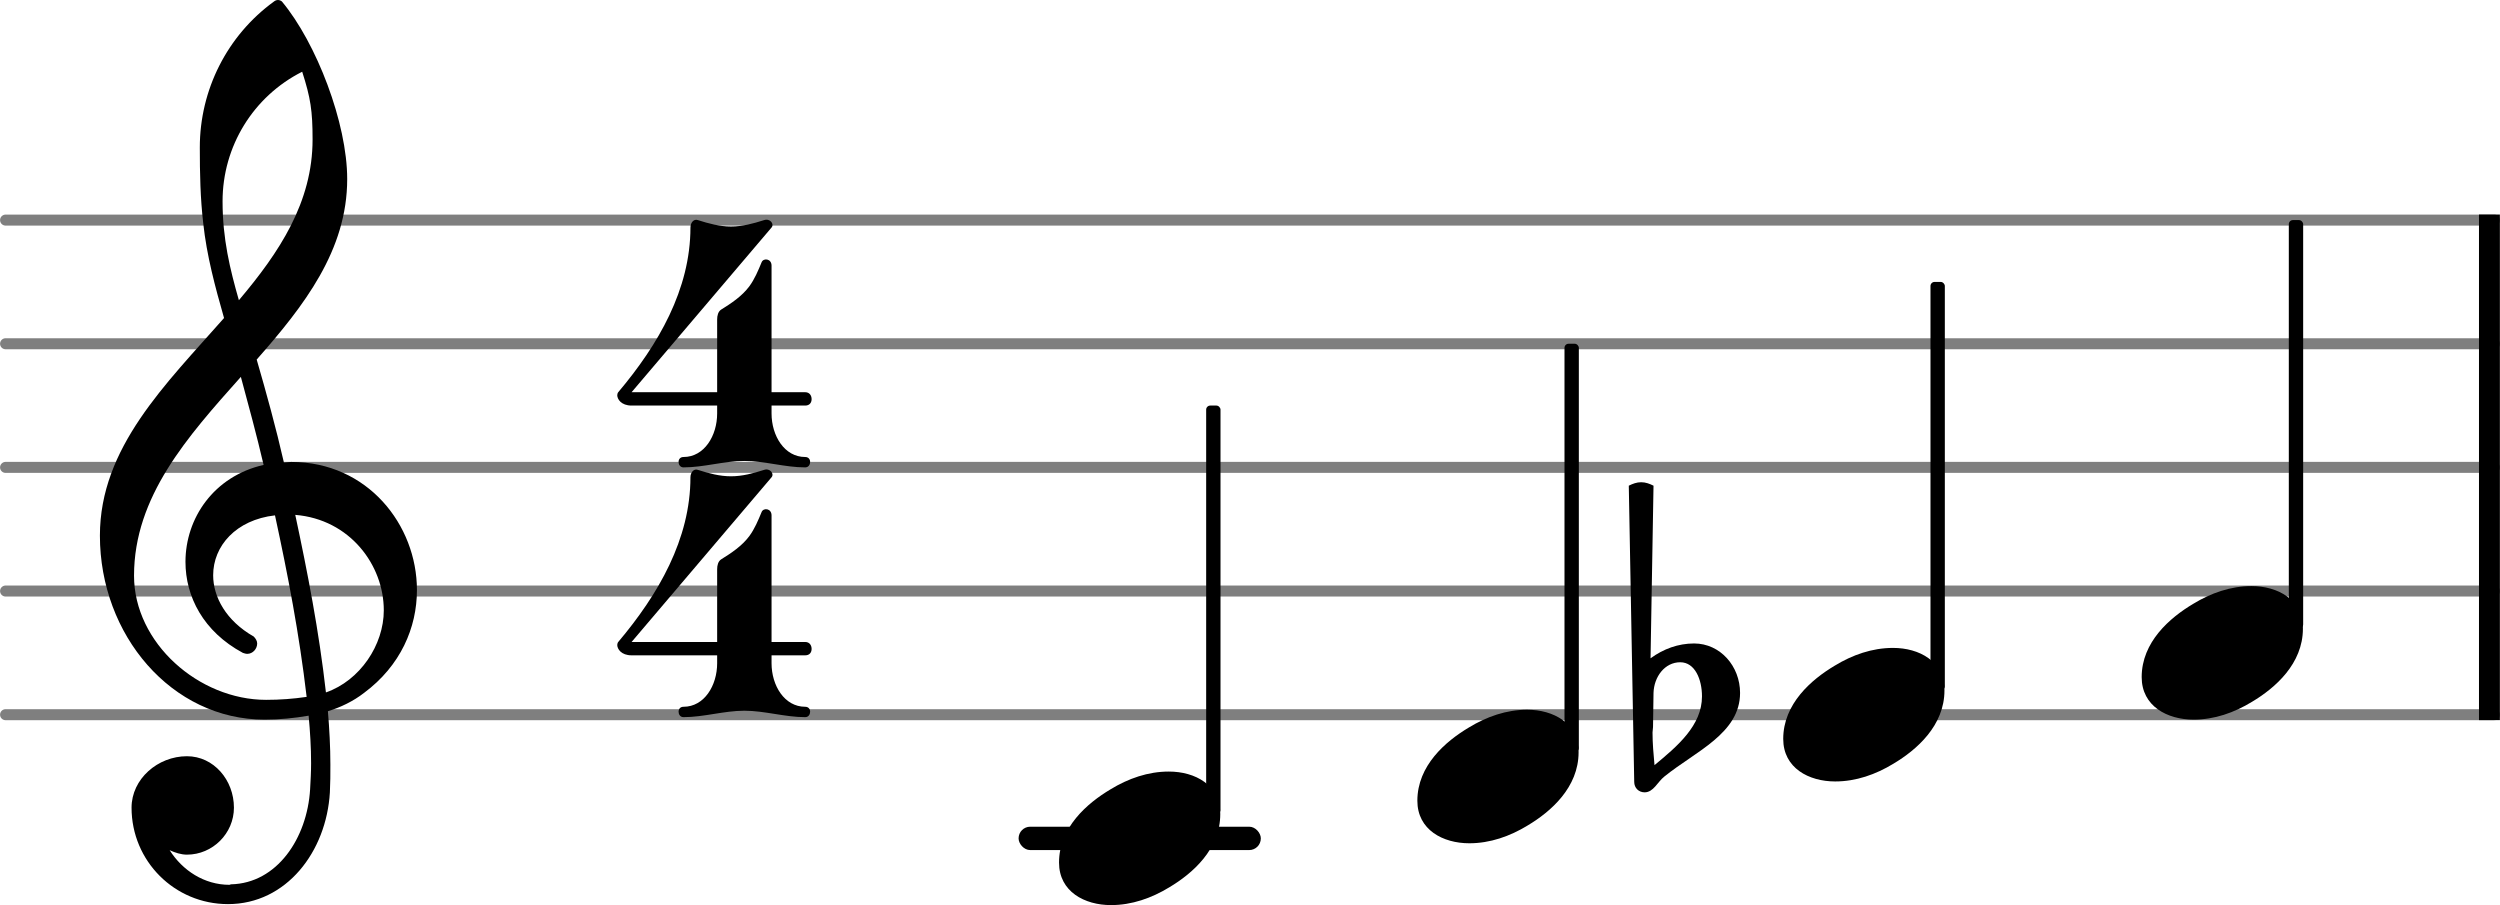 <?xml version="1.0" encoding="UTF-8" standalone="no"?>
<svg
   version="1.2"
   width="42.636mm"
   height="15.436mm"
   viewBox="0 0 20.219 7.32"
   id="svg44"
   sodipodi:docname="README-9.svg"
   xmlns:inkscape="http://www.inkscape.org/namespaces/inkscape"
   xmlns:sodipodi="http://sodipodi.sourceforge.net/DTD/sodipodi-0.dtd"
   xmlns="http://www.w3.org/2000/svg"
   xmlns:svg="http://www.w3.org/2000/svg">
  <defs
     id="defs48" />
  <sodipodi:namedview
     id="namedview46"
     pagecolor="#ffffff"
     bordercolor="#666666"
     borderopacity="1.0"
     inkscape:pageshadow="2"
     inkscape:pageopacity="0.0"
     inkscape:pagecheckerboard="0"
     inkscape:document-units="mm" />
  <style
     text="style/css"
     id="style2"><![CDATA[
tspan { white-space: pre; }
]]></style>
  <!-- Page: 1/1 -->
  <g
     color="#7f7f7f"
     id="g14"
     transform="translate(-12.045,-3.359)">
    <line
       transform="translate(12.045,9.139)"
       stroke-linejoin="round"
       stroke-linecap="round"
       stroke-width="0.089"
       stroke="currentColor"
       x1="0.045"
       y1="0"
       x2="20.174"
       y2="0"
       id="line4" />
    <line
       transform="translate(12.045,8.139)"
       stroke-linejoin="round"
       stroke-linecap="round"
       stroke-width="0.089"
       stroke="currentColor"
       x1="0.045"
       y1="0"
       x2="20.174"
       y2="0"
       id="line6" />
    <line
       transform="translate(12.045,7.139)"
       stroke-linejoin="round"
       stroke-linecap="round"
       stroke-width="0.089"
       stroke="currentColor"
       x1="0.045"
       y1="0"
       x2="20.174"
       y2="0"
       id="line8" />
    <line
       transform="translate(12.045,6.139)"
       stroke-linejoin="round"
       stroke-linecap="round"
       stroke-width="0.089"
       stroke="currentColor"
       x1="0.045"
       y1="0"
       x2="20.174"
       y2="0"
       id="line10" />
    <line
       transform="translate(12.045,5.139)"
       stroke-linejoin="round"
       stroke-linecap="round"
       stroke-width="0.089"
       stroke="currentColor"
       x1="0.045"
       y1="0"
       x2="20.174"
       y2="0"
       id="line12" />
  </g>
  <rect
     x="8.238"
     y="6.686"
     width="1.959"
     height="0.189"
     ry="0.094"
     fill="currentColor"
     id="rect16" />
  <rect
     x="20.049"
     y="1.735"
     width="0.169"
     height="4.089"
     ry="0"
     fill="currentColor"
     id="rect18" />
  <path
     d="m 12.351,5.74 c 0.212,0 0.416,0.108 0.416,0.344 0,0.284 -0.224,0.48 -0.412,0.592 -0.144,0.088 -0.304,0.144 -0.472,0.144 -0.212,0 -0.42,-0.108 -0.42,-0.344 0,-0.284 0.228,-0.48 0.416,-0.592 0.144,-0.088 0.304,-0.144 0.472,-0.144 z"
     fill="currentColor"
     id="path20"
     style="stroke-width:0.004" />
  <rect
     x="12.653"
     y="2.78"
     width="0.116"
     height="3.303"
     ry="0.033"
     fill="currentColor"
     id="rect22" />
  <rect
     x="15.613"
     y="2.28"
     width="0.116"
     height="3.303"
     ry="0.033"
     fill="currentColor"
     id="rect24" />
  <path
     d="m 13.373,5.604 -0.004,0.276 c 0,0.016 -0.004,0.028 -0.004,0.044 0,0.088 0.008,0.176 0.016,0.264 0.184,-0.152 0.384,-0.32 0.384,-0.556 0,-0.136 -0.056,-0.276 -0.176,-0.276 -0.124,0 -0.212,0.116 -0.216,0.248 z m -0.2,-1.676 c 0.032,-0.016 0.064,-0.028 0.1,-0.028 0.036,0 0.068,0.012 0.1,0.028 l -0.024,1.396 c 0.104,-0.076 0.224,-0.12 0.352,-0.12 0.212,0 0.372,0.184 0.372,0.4 0,0.328 -0.36,0.472 -0.612,0.676 -0.056,0.044 -0.088,0.128 -0.16,0.128 -0.048,0 -0.084,-0.036 -0.084,-0.084 z"
     fill="currentColor"
     id="path26"
     style="stroke-width:0.004" />
  <path
     d="m 18.209,4.74 c 0.212,0 0.416,0.108 0.416,0.344 0,0.284 -0.224,0.48 -0.412,0.592 -0.144,0.088 -0.304,0.144 -0.472,0.144 -0.212,0 -0.42,-0.108 -0.42,-0.344 0,-0.284 0.228,-0.48 0.416,-0.592 0.144,-0.088 0.304,-0.144 0.472,-0.144 z"
     fill="currentColor"
     id="path28"
     style="stroke-width:0.004" />
  <rect
     x="18.511"
     y="1.78"
     width="0.116"
     height="3.303"
     ry="0.033"
     fill="currentColor"
     id="rect30" />
  <path
     d="m 15.31,5.24 c 0.212,0 0.416,0.108 0.416,0.344 0,0.284 -0.224,0.48 -0.412,0.592 -0.144,0.088 -0.304,0.144 -0.472,0.144 -0.212,0 -0.42,-0.108 -0.42,-0.344 0,-0.284 0.228,-0.48 0.416,-0.592 0.144,-0.088 0.304,-0.144 0.472,-0.144 z"
     fill="currentColor"
     id="path32"
     style="stroke-width:0.004" />
  <path
     d="m 9.453,6.24 c 0.212,0 0.416,0.108 0.416,0.344 0,0.284 -0.224,0.48 -0.412,0.592 -0.144,0.088 -0.304,0.144 -0.472,0.144 -0.212,0 -0.42,-0.108 -0.42,-0.344 0,-0.284 0.228,-0.48 0.416,-0.592 0.144,-0.088 0.304,-0.144 0.472,-0.144 z"
     fill="currentColor"
     id="path34"
     style="stroke-width:0.004" />
  <path
     d="m 2.296,3.74 c 0.02,0 0.04,-0.004 0.06,-0.004 0.616,0 1.016,0.508 1.016,1.036 0,0.304 -0.132,0.612 -0.428,0.832 -0.088,0.068 -0.188,0.116 -0.292,0.148 0.012,0.144 0.02,0.288 0.02,0.432 0,0.076 0,0.148 -0.004,0.224 -0.028,0.48 -0.352,0.904 -0.824,0.904 -0.432,0 -0.78,-0.348 -0.78,-0.78 0,-0.232 0.212,-0.416 0.448,-0.416 0.216,0 0.38,0.192 0.38,0.416 0,0.208 -0.172,0.38 -0.38,0.38 -0.048,0 -0.096,-0.016 -0.14,-0.036 0.104,0.164 0.28,0.28 0.484,0.28 0.004,0 0.008,-0.004 0.012,-0.004 C 2.24,7.144 2.484,6.78 2.508,6.384 2.512,6.312 2.516,6.244 2.516,6.172 2.516,6.044 2.508,5.916 2.496,5.788 2.38,5.808 2.264,5.82 2.14,5.82 1.388,5.82 0.808,5.136 0.808,4.332 0.808,3.62 1.34,3.108 1.812,2.572 1.74,2.32 1.672,2.068 1.644,1.808 1.62,1.604 1.616,1.4 1.616,1.192 c 0,-0.464 0.22,-0.904 0.6,-1.18 0.02,-0.016 0.044,-0.016 0.064,0 0.28,0.336 0.528,0.984 0.528,1.436 0,0.576 -0.348,1.024 -0.732,1.46 0.08,0.276 0.156,0.552 0.22,0.832 z M 2.636,5.6 C 2.912,5.504 3.104,5.216 3.104,4.936 3.104,4.568 2.828,4.2 2.388,4.164 2.488,4.632 2.58,5.104 2.636,5.6 Z M 1.084,4.656 C 1.084,5.2 1.608,5.66 2.152,5.66 2.264,5.66 2.372,5.652 2.48,5.636 2.42,5.124 2.328,4.648 2.224,4.168 1.908,4.204 1.724,4.416 1.724,4.652 1.724,4.828 1.828,5.02 2.052,5.148 2.068,5.164 2.08,5.184 2.08,5.204 2.08,5.248 2.044,5.288 2,5.288 1.988,5.288 1.976,5.284 1.964,5.28 1.644,5.108 1.5,4.824 1.5,4.544 1.5,4.192 1.728,3.852 2.132,3.76 2.076,3.52 2.012,3.284 1.948,3.048 1.516,3.532 1.084,4.016 1.084,4.656 Z M 2.444,0.58 C 2.048,0.78 1.8,1.184 1.8,1.628 1.8,1.932 1.86,2.176 1.932,2.428 2.26,2.04 2.528,1.636 2.528,1.128 2.528,0.896 2.512,0.792 2.444,0.58 Z"
     fill="currentColor"
     id="path36"
     style="stroke-width:0.004" />
  <path
     d="M 5.832,2.504 C 5.916,2.452 6,2.396 6.06,2.316 6.104,2.256 6.132,2.188 6.16,2.12 6.176,2.084 6.24,2.092 6.24,2.148 v 1.024 h 0.272 c 0.036,0 0.052,0.028 0.052,0.056 0,0.028 -0.016,0.052 -0.052,0.052 H 6.24 v 0.064 c 0,0.18 0.104,0.352 0.272,0.352 0.028,0 0.04,0.02 0.04,0.04 0,0.02 -0.012,0.044 -0.04,0.044 C 6.348,3.78 6.184,3.728 6.02,3.728 5.856,3.728 5.692,3.78 5.528,3.78 5.5,3.78 5.488,3.756 5.488,3.736 5.488,3.716 5.5,3.696 5.528,3.696 5.696,3.696 5.8,3.524 5.8,3.344 V 3.28 H 5.108 C 5.024,3.28 4.992,3.228 4.992,3.196 4.992,3.188 4.996,3.176 5,3.172 5.324,2.788 5.584,2.34 5.584,1.84 5.584,1.8 5.612,1.768 5.644,1.78 5.732,1.808 5.82,1.832 5.912,1.832 6.004,1.832 6.092,1.808 6.18,1.78 6.228,1.764 6.264,1.812 6.24,1.84 L 5.108,3.172 H 5.8 V 2.584 C 5.8,2.552 5.808,2.52 5.832,2.504 Z"
     fill="currentColor"
     id="path38"
     style="stroke-width:0.004" />
  <path
     d="M 5.832,4.524 C 5.916,4.472 6,4.416 6.06,4.336 c 0.044,-0.06 0.072,-0.128 0.1,-0.196 0.016,-0.036 0.08,-0.028 0.08,0.028 v 1.024 h 0.272 c 0.036,0 0.052,0.028 0.052,0.056 0,0.028 -0.016,0.052 -0.052,0.052 H 6.24 v 0.064 c 0,0.18 0.104,0.352 0.272,0.352 0.028,0 0.04,0.02 0.04,0.04 0,0.02 -0.012,0.044 -0.04,0.044 -0.164,0 -0.328,-0.052 -0.492,-0.052 -0.164,0 -0.328,0.052 -0.492,0.052 -0.028,0 -0.04,-0.024 -0.04,-0.044 0,-0.02 0.012,-0.04 0.04,-0.04 0.168,0 0.272,-0.172 0.272,-0.352 V 5.3 H 5.108 c -0.084,0 -0.116,-0.052 -0.116,-0.084 0,-0.008 0.004,-0.02 0.008,-0.024 0.324,-0.384 0.584,-0.832 0.584,-1.332 0,-0.04 0.028,-0.072 0.06,-0.06 0.088,0.028 0.176,0.052 0.268,0.052 0.092,0 0.18,-0.024 0.268,-0.052 0.048,-0.016 0.084,0.032 0.06,0.06 L 5.108,5.192 H 5.8 v -0.588 c 0,-0.032 0.008,-0.064 0.032,-0.08 z"
     fill="currentColor"
     id="path40"
     style="stroke-width:0.004" />
  <rect
     x="9.755"
     y="3.28"
     width="0.116"
     height="3.303"
     ry="0.033"
     fill="currentColor"
     id="rect42" />
</svg>
